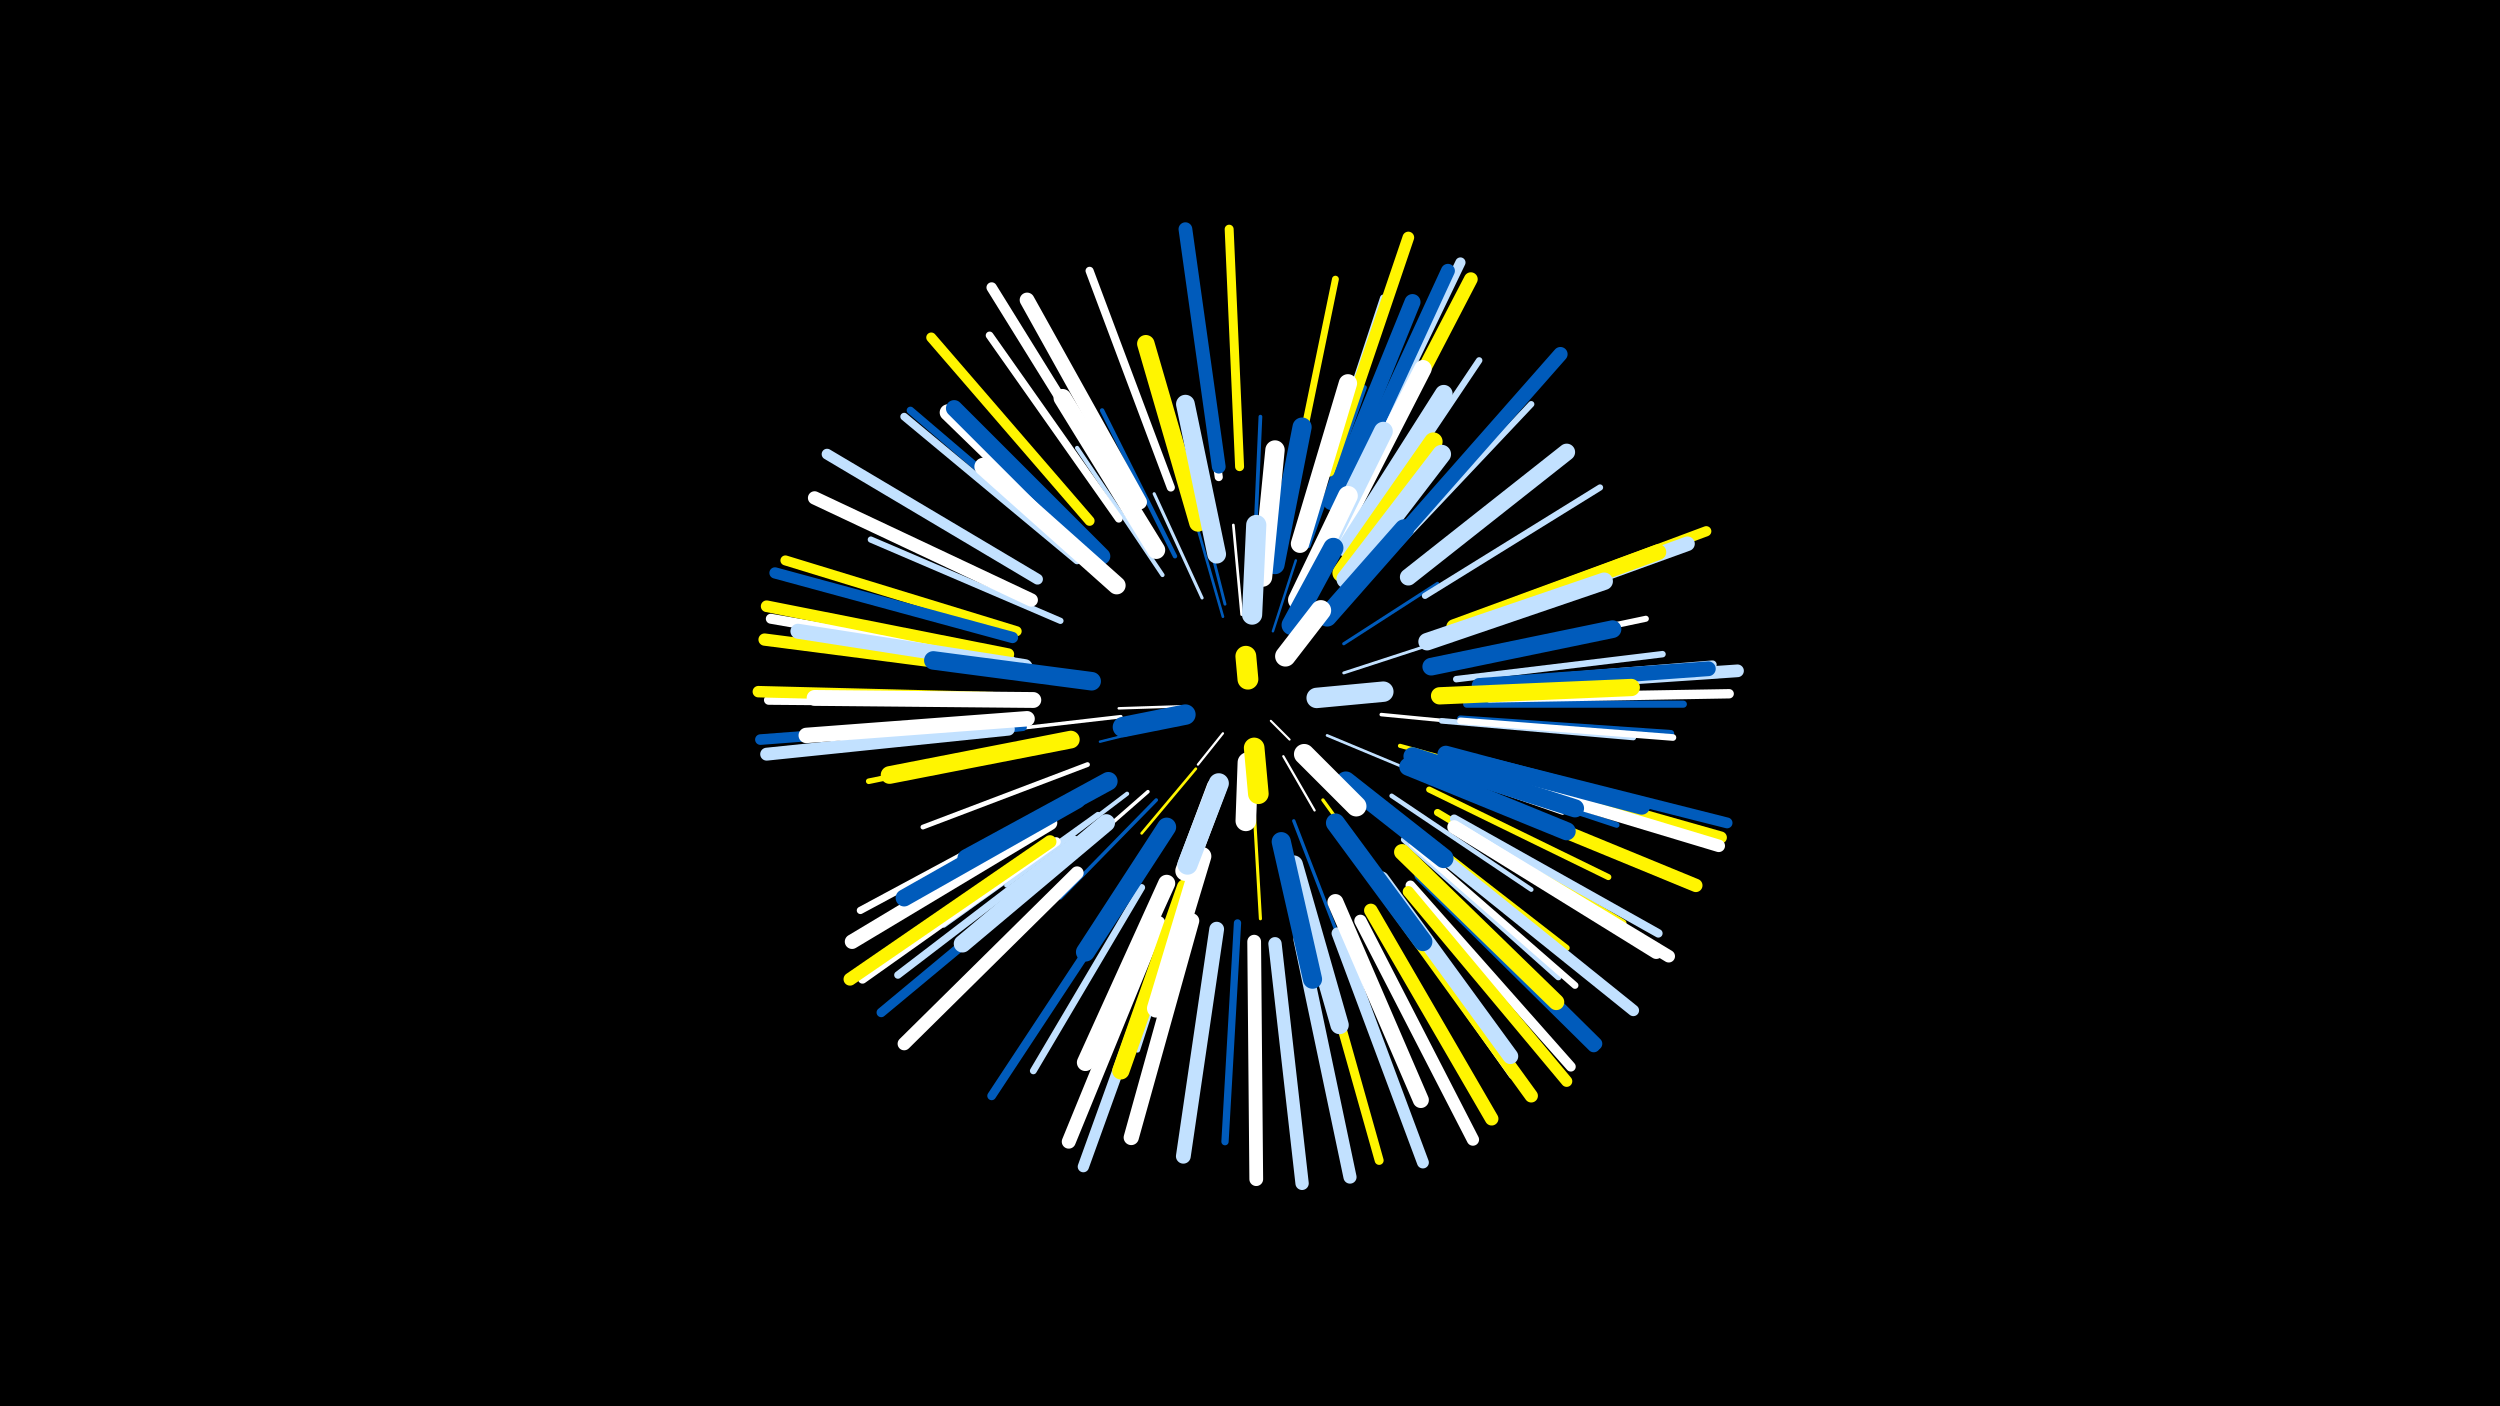 <svg width="1200" height="675" viewBox="-500 -500 1200 675" xmlns="http://www.w3.org/2000/svg"><path d="M-500-500h1200v675h-1200z" fill="#000"/><style>.sparkles path{stroke-linecap:round}</style><g class="sparkles"><path d="M110-154l9 9" stroke-width="1.0" stroke="#fff0"/><path d="M87-148l-12 15" stroke-width="1.1" stroke="#fff1"/><path d="M116-137l15 26" stroke-width="1.1" stroke="#fff4"/><path d="M68-161l-31 1" stroke-width="1.2" stroke="#fff4"/><path d="M111-197l11-34" stroke-width="1.2" stroke="#005bbb6"/><path d="M64-153l-36 9" stroke-width="1.2" stroke="#005bbb6"/><path d="M137-147l36 15" stroke-width="1.3" stroke="#c2e1ff7"/><path d="M74-131l-26 31" stroke-width="1.3" stroke="#fff5007"/><path d="M96-205l-4-43" stroke-width="1.3" stroke="#fff8"/><path d="M87-204l-12-42" stroke-width="1.3" stroke="#005bbb9"/><path d="M145-177l46-15" stroke-width="1.4" stroke="#c2e1ffA"/><path d="M88-210l-12-47" stroke-width="1.4" stroke="#005bbbB"/><path d="M102-111l3 52" stroke-width="1.5" stroke="#fff500D"/><path d="M145-191l45-29" stroke-width="1.5" stroke="#005bbbD"/><path d="M77-213l-23-50" stroke-width="1.5" stroke="#c2e1ffE"/><path d="M135-116l34 47" stroke-width="1.6" stroke="#fff50010"/><path d="M121-106l22 57" stroke-width="1.6" stroke="#005bbb11"/><path d="M38-156l-61 7" stroke-width="1.7" stroke="#fff12"/><path d="M163-157l62 6" stroke-width="1.7" stroke="#fff13"/><path d="M51-120l-48 42" stroke-width="1.7" stroke="#fff14"/><path d="M55-116l-46 47" stroke-width="1.7" stroke="#005bbb15"/><path d="M127-224l26-62" stroke-width="1.8" stroke="#005bbb16"/><path d="M102-231l3-69" stroke-width="1.8" stroke="#005bbb17"/><path d="M41-119l-58 44" stroke-width="2.0" stroke="#c2e1ff1B"/><path d="M58-224l-41-61" stroke-width="2.0" stroke="#c2e1ff1C"/><path d="M172-142l73 20" stroke-width="2.0" stroke="#fff5001D"/><path d="M144-226l44-63" stroke-width="2.1" stroke="#fff1E"/><path d="M137-231l37-68" stroke-width="2.1" stroke="#005bbb1F"/><path d="M64-233l-35-70" stroke-width="2.1" stroke="#005bbb20"/><path d="M175-136l75 26" stroke-width="2.2" stroke="#fff20"/><path d="M128-238l27-76" stroke-width="2.2" stroke="#005bbb22"/><path d="M168-118l67 45" stroke-width="2.2" stroke="#c2e1ff22"/><path d="M22-133l-79 30" stroke-width="2.3" stroke="#fff25"/><path d="M167-108l68 55" stroke-width="2.5" stroke="#fff29"/><path d="M73-79l-27 83" stroke-width="2.5" stroke="#c2e1ff2A"/><path d="M27-109l-74 53" stroke-width="2.6" stroke="#c2e1ff2D"/><path d="M192-154l92 8" stroke-width="2.7" stroke="#c2e1ff2F"/><path d="M188-133l88 29" stroke-width="2.7" stroke="#005bbb30"/><path d="M9-144l-92 19" stroke-width="2.7" stroke="#fff50031"/><path d="M186-121l86 42" stroke-width="2.9" stroke="#fff50034"/><path d="M176-104l76 59" stroke-width="2.9" stroke="#fff50035"/><path d="M195-183l95-20" stroke-width="2.9" stroke="#fff36"/><path d="M29-230l-71-67" stroke-width="3.0" stroke="#005bbb38"/><path d="M167-234l68-72" stroke-width="3.0" stroke="#c2e1ff39"/><path d="M184-214l84-52" stroke-width="3.0" stroke="#c2e1ff39"/><path d="M9-202l-91-39" stroke-width="3.0" stroke="#c2e1ff3A"/><path d="M174-97l74 66" stroke-width="3.1" stroke="#c2e1ff3A"/><path d="M155-245l55-82" stroke-width="3.1" stroke="#c2e1ff3A"/><path d="M199-174l99-12" stroke-width="3.1" stroke="#c2e1ff3B"/><path d="M201-155l101 7" stroke-width="3.2" stroke="#005bbb3E"/><path d="M201-154l102 8" stroke-width="3.2" stroke="#fff3E"/><path d="M-2-164l-102-2" stroke-width="3.2" stroke="#fff3F"/><path d="M132-260l32-97" stroke-width="3.2" stroke="#c2e1ff3F"/><path d="M48-74l-52 88" stroke-width="3.3" stroke="#c2e1ff40"/><path d="M178-95l78 68" stroke-width="3.3" stroke="#fff41"/><path d="M120-264l21-102" stroke-width="3.3" stroke="#fff50042"/><path d="M204-162l104 0" stroke-width="3.4" stroke="#005bbb42"/><path d="M190-110l89 53" stroke-width="3.4" stroke="#fff50043"/><path d="M94-57l-6 105" stroke-width="3.5" stroke="#005bbb46"/><path d="M6-113l-93 50" stroke-width="3.5" stroke="#fff47"/><path d="M16-97l-85 65" stroke-width="3.6" stroke="#c2e1ff48"/><path d="M19-233l-82-70" stroke-width="3.6" stroke="#005bbb4A"/><path d="M17-231l-83-69" stroke-width="3.7" stroke="#c2e1ff4B"/><path d="M37-251l-62-88" stroke-width="3.7" stroke="#fff4C"/><path d="M163-73l63 89" stroke-width="3.8" stroke="#fff4E"/><path d="M-9-151l-109 12" stroke-width="3.8" stroke="#005bbb50"/><path d="M85-271l-15-109" stroke-width="3.9" stroke="#fff50"/><path d="M62-266l-39-104" stroke-width="3.9" stroke="#fff53"/><path d="M211-172l111-9" stroke-width="4.0" stroke="#c2e1ff54"/><path d="M198-107l98 55" stroke-width="4.1" stroke="#c2e1ff58"/><path d="M38-68l-62 94" stroke-width="4.2" stroke="#005bbb5A"/><path d="M95-276l-5-114" stroke-width="4.3" stroke="#fff5005C"/><path d="M7-96l-93 66" stroke-width="4.3" stroke="#fff5D"/><path d="M131-53l31 110" stroke-width="4.3" stroke="#fff5005E"/><path d="M206-119l106 44" stroke-width="4.4" stroke="#005bbb60"/><path d="M215-165l115-2" stroke-width="4.5" stroke="#fff63"/><path d="M12-88l-89 74" stroke-width="4.5" stroke="#005bbb64"/><path d="M-16-163l-115-1" stroke-width="4.6" stroke="#fff65"/><path d="M177-75l77 87" stroke-width="4.7" stroke="#fff69"/><path d="M-15-183l-115-20" stroke-width="4.8" stroke="#fff6A"/><path d="M23-250l-76-88" stroke-width="4.8" stroke="#fff5006B"/><path d="M-12-197l-111-34" stroke-width="4.8" stroke="#fff5006C"/><path d="M150-268l51-106" stroke-width="4.9" stroke="#c2e1ff6D"/><path d="M209-204l110-41" stroke-width="4.9" stroke="#fff5006D"/><path d="M38-262l-62-100" stroke-width="5.0" stroke="#fff71"/><path d="M-17-154l-118 9" stroke-width="5.1" stroke="#005bbb73"/><path d="M-2-222l-101-60" stroke-width="5.2" stroke="#c2e1ff77"/><path d="M214-134l115 29" stroke-width="5.2" stroke="#005bbb78"/><path d="M60-51l-40 111" stroke-width="5.4" stroke="#c2e1ff7B"/><path d="M176-72l76 91" stroke-width="5.4" stroke="#fff5007D"/><path d="M-14-194l-114-31" stroke-width="5.4" stroke="#005bbb7D"/><path d="M192-89l92 74" stroke-width="5.5" stroke="#c2e1ff7E"/><path d="M-18-165l-118-3" stroke-width="5.5" stroke="#fff5007F"/><path d="M138-274l38-112" stroke-width="5.6" stroke="#fff50081"/><path d="M-16-186l-116-23" stroke-width="5.6" stroke="#fff50081"/><path d="M142-52l41 110" stroke-width="5.7" stroke="#c2e1ff85"/><path d="M213-130l113 32" stroke-width="5.8" stroke="#fff50089"/><path d="M-17-178l-116-15" stroke-width="5.9" stroke="#fff50089"/><path d="M153-58l54 105" stroke-width="5.9" stroke="#fff8A"/><path d="M200-102l101 61" stroke-width="6.0" stroke="#fff8D"/><path d="M212-128l113 34" stroke-width="6.0" stroke="#fff8D"/><path d="M217-170l117-8" stroke-width="6.1" stroke="#c2e1ff8F"/><path d="M182-80l83 82" stroke-width="6.2" stroke="#005bbb93"/><path d="M4-96l-96 66" stroke-width="6.2" stroke="#fff50094"/><path d="M-16-150l-116 12" stroke-width="6.2" stroke="#c2e1ff94"/><path d="M183-81l83 82" stroke-width="6.2" stroke="#005bbb94"/><path d="M17-81l-83 82" stroke-width="6.3" stroke="#fff95"/><path d="M124-49l24 114" stroke-width="6.3" stroke="#c2e1ff95"/><path d="M167-68l68 94" stroke-width="6.4" stroke="#fff50098"/><path d="M112-47l13 115" stroke-width="6.4" stroke="#c2e1ff98"/><path d="M-5-212l-104-49" stroke-width="6.4" stroke="#fff99"/><path d="M207-119l107 44" stroke-width="6.4" stroke="#fff50099"/><path d="M158-63l58 100" stroke-width="6.5" stroke="#fff5009A"/><path d="M153-264l53-102" stroke-width="6.6" stroke="#fff5009D"/><path d="M85-276l-16-114" stroke-width="6.6" stroke="#005bbb9E"/><path d="M102-48l1 114" stroke-width="6.6" stroke="#fff9E"/><path d="M198-103l97 60" stroke-width="6.6" stroke="#fff9F"/><path d="M56-57l-43 105" stroke-width="6.7" stroke="#fffA1"/><path d="M147-266l48-104" stroke-width="6.7" stroke="#005bbbA1"/><path d="M175-246l74-84" stroke-width="6.9" stroke="#005bbbA7"/><path d="M205-201l105-38" stroke-width="7.0" stroke="#c2e1ffA8"/><path d="M4-105l-95 57" stroke-width="7.0" stroke="#fffA9"/><path d="M47-259l-54-97" stroke-width="7.1" stroke="#fffAC"/><path d="M210-171l110-8" stroke-width="7.1" stroke="#005bbbAD"/><path d="M84-54l-16 109" stroke-width="7.1" stroke="#c2e1ffAE"/><path d="M-8-180l-109-17" stroke-width="7.2" stroke="#c2e1ffAE"/><path d="M72-58l-29 104" stroke-width="7.3" stroke="#fffB3"/><path d="M-7-155l-106 8" stroke-width="7.4" stroke="#fffB5"/><path d="M163-78l62 85" stroke-width="7.5" stroke="#c2e1ffB9"/><path d="M198-199l98-36" stroke-width="7.6" stroke="#fff500BB"/><path d="M-4-164l-105-1" stroke-width="7.6" stroke="#fffBB"/><path d="M141-67l41 95" stroke-width="7.7" stroke="#fffBC"/><path d="M139-259l39-96" stroke-width="7.7" stroke="#005bbbBC"/><path d="M173-91l74 72" stroke-width="7.7" stroke="#fff500BE"/><path d="M27-232l-72-70" stroke-width="7.9" stroke="#fffC2"/><path d="M29-233l-71-71" stroke-width="7.9" stroke="#005bbbC3"/><path d="M194-138l94 25" stroke-width="8.1" stroke="#005bbbC8"/><path d="M176-223l76-60" stroke-width="8.1" stroke="#c2e1ffC8"/><path d="M60-76l-39 86" stroke-width="8.2" stroke="#fffCB"/><path d="M17-116l-83 47" stroke-width="8.2" stroke="#005bbbCB"/><path d="M69-74l-31 88" stroke-width="8.3" stroke="#fff500CD"/><path d="M191-166l92-4" stroke-width="8.3" stroke="#fff500D0"/><path d="M142-243l41-80" stroke-width="8.4" stroke="#fffD1"/><path d="M185-192l85-29" stroke-width="8.4" stroke="#c2e1ffD2"/><path d="M75-249l-25-86" stroke-width="8.4" stroke="#fff500D2"/><path d="M31-105l-69 58" stroke-width="8.4" stroke="#c2e1ffD2"/><path d="M187-180l87-18" stroke-width="8.5" stroke="#005bbbD3"/><path d="M14-145l-87 17" stroke-width="8.5" stroke="#fff500D4"/><path d="M146-237l47-74" stroke-width="8.5" stroke="#c2e1ffD5"/><path d="M55-236l-45-73" stroke-width="8.6" stroke="#fffD6"/><path d="M36-219l-64-57" stroke-width="8.6" stroke="#fffD7"/><path d="M176-132l76 31" stroke-width="8.7" stroke="#005bbbDB"/><path d="M178-137l78 25" stroke-width="8.7" stroke="#005bbbDB"/><path d="M121-85l22 77" stroke-width="8.8" stroke="#c2e1ffDD"/><path d="M124-239l23-77" stroke-width="8.8" stroke="#fffDD"/><path d="M32-125l-68 37" stroke-width="8.9" stroke="#005bbbDF"/><path d="M24-173l-76-10" stroke-width="8.9" stroke="#005bbbE0"/><path d="M77-89l-22 73" stroke-width="8.9" stroke="#fffE0"/><path d="M144-225l44-63" stroke-width="8.9" stroke="#fff500E0"/><path d="M146-222l46-60" stroke-width="9.0" stroke="#c2e1ffE1"/><path d="M84-234l-15-72" stroke-width="9.0" stroke="#c2e1ffE3"/><path d="M132-228l32-65" stroke-width="9.1" stroke="#c2e1ffE4"/><path d="M60-103l-39 60" stroke-width="9.1" stroke="#005bbbE4"/><path d="M141-105l42 57" stroke-width="9.1" stroke="#005bbbE5"/><path d="M115-96l15 66" stroke-width="9.2" stroke="#005bbbE7"/><path d="M112-229l13-66" stroke-width="9.2" stroke="#005bbbE8"/><path d="M106-223l6-61" stroke-width="9.3" stroke="#fffEC"/><path d="M146-125l47 37" stroke-width="9.4" stroke="#005bbbED"/><path d="M137-204l37-42" stroke-width="9.5" stroke="#005bbbEF"/><path d="M123-212l24-50" stroke-width="9.5" stroke="#fffF0"/><path d="M84-122l-15 40" stroke-width="9.7" stroke="#fffF6"/><path d="M101-205l2-43" stroke-width="9.7" stroke="#c2e1ffF6"/><path d="M120-200l20-37" stroke-width="9.7" stroke="#005bbbF6"/><path d="M85-124l-15 39" stroke-width="9.7" stroke="#c2e1ffF6"/><path d="M126-138l25 25" stroke-width="9.8" stroke="#fffF9"/><path d="M132-165l32-3" stroke-width="9.8" stroke="#c2e1ffFA"/><path d="M69-157l-30 6" stroke-width="9.8" stroke="#005bbbFA"/><path d="M117-185l17-22" stroke-width="9.9" stroke="#fffFB"/><path d="M99-134l-1 28" stroke-width="9.9" stroke="#fffFB"/><path d="M102-141l2 22" stroke-width="9.9" stroke="#fff500FC"/><path d="M99-174l-1-11" stroke-width="10.0" stroke="#fff500FE"/></g></svg>